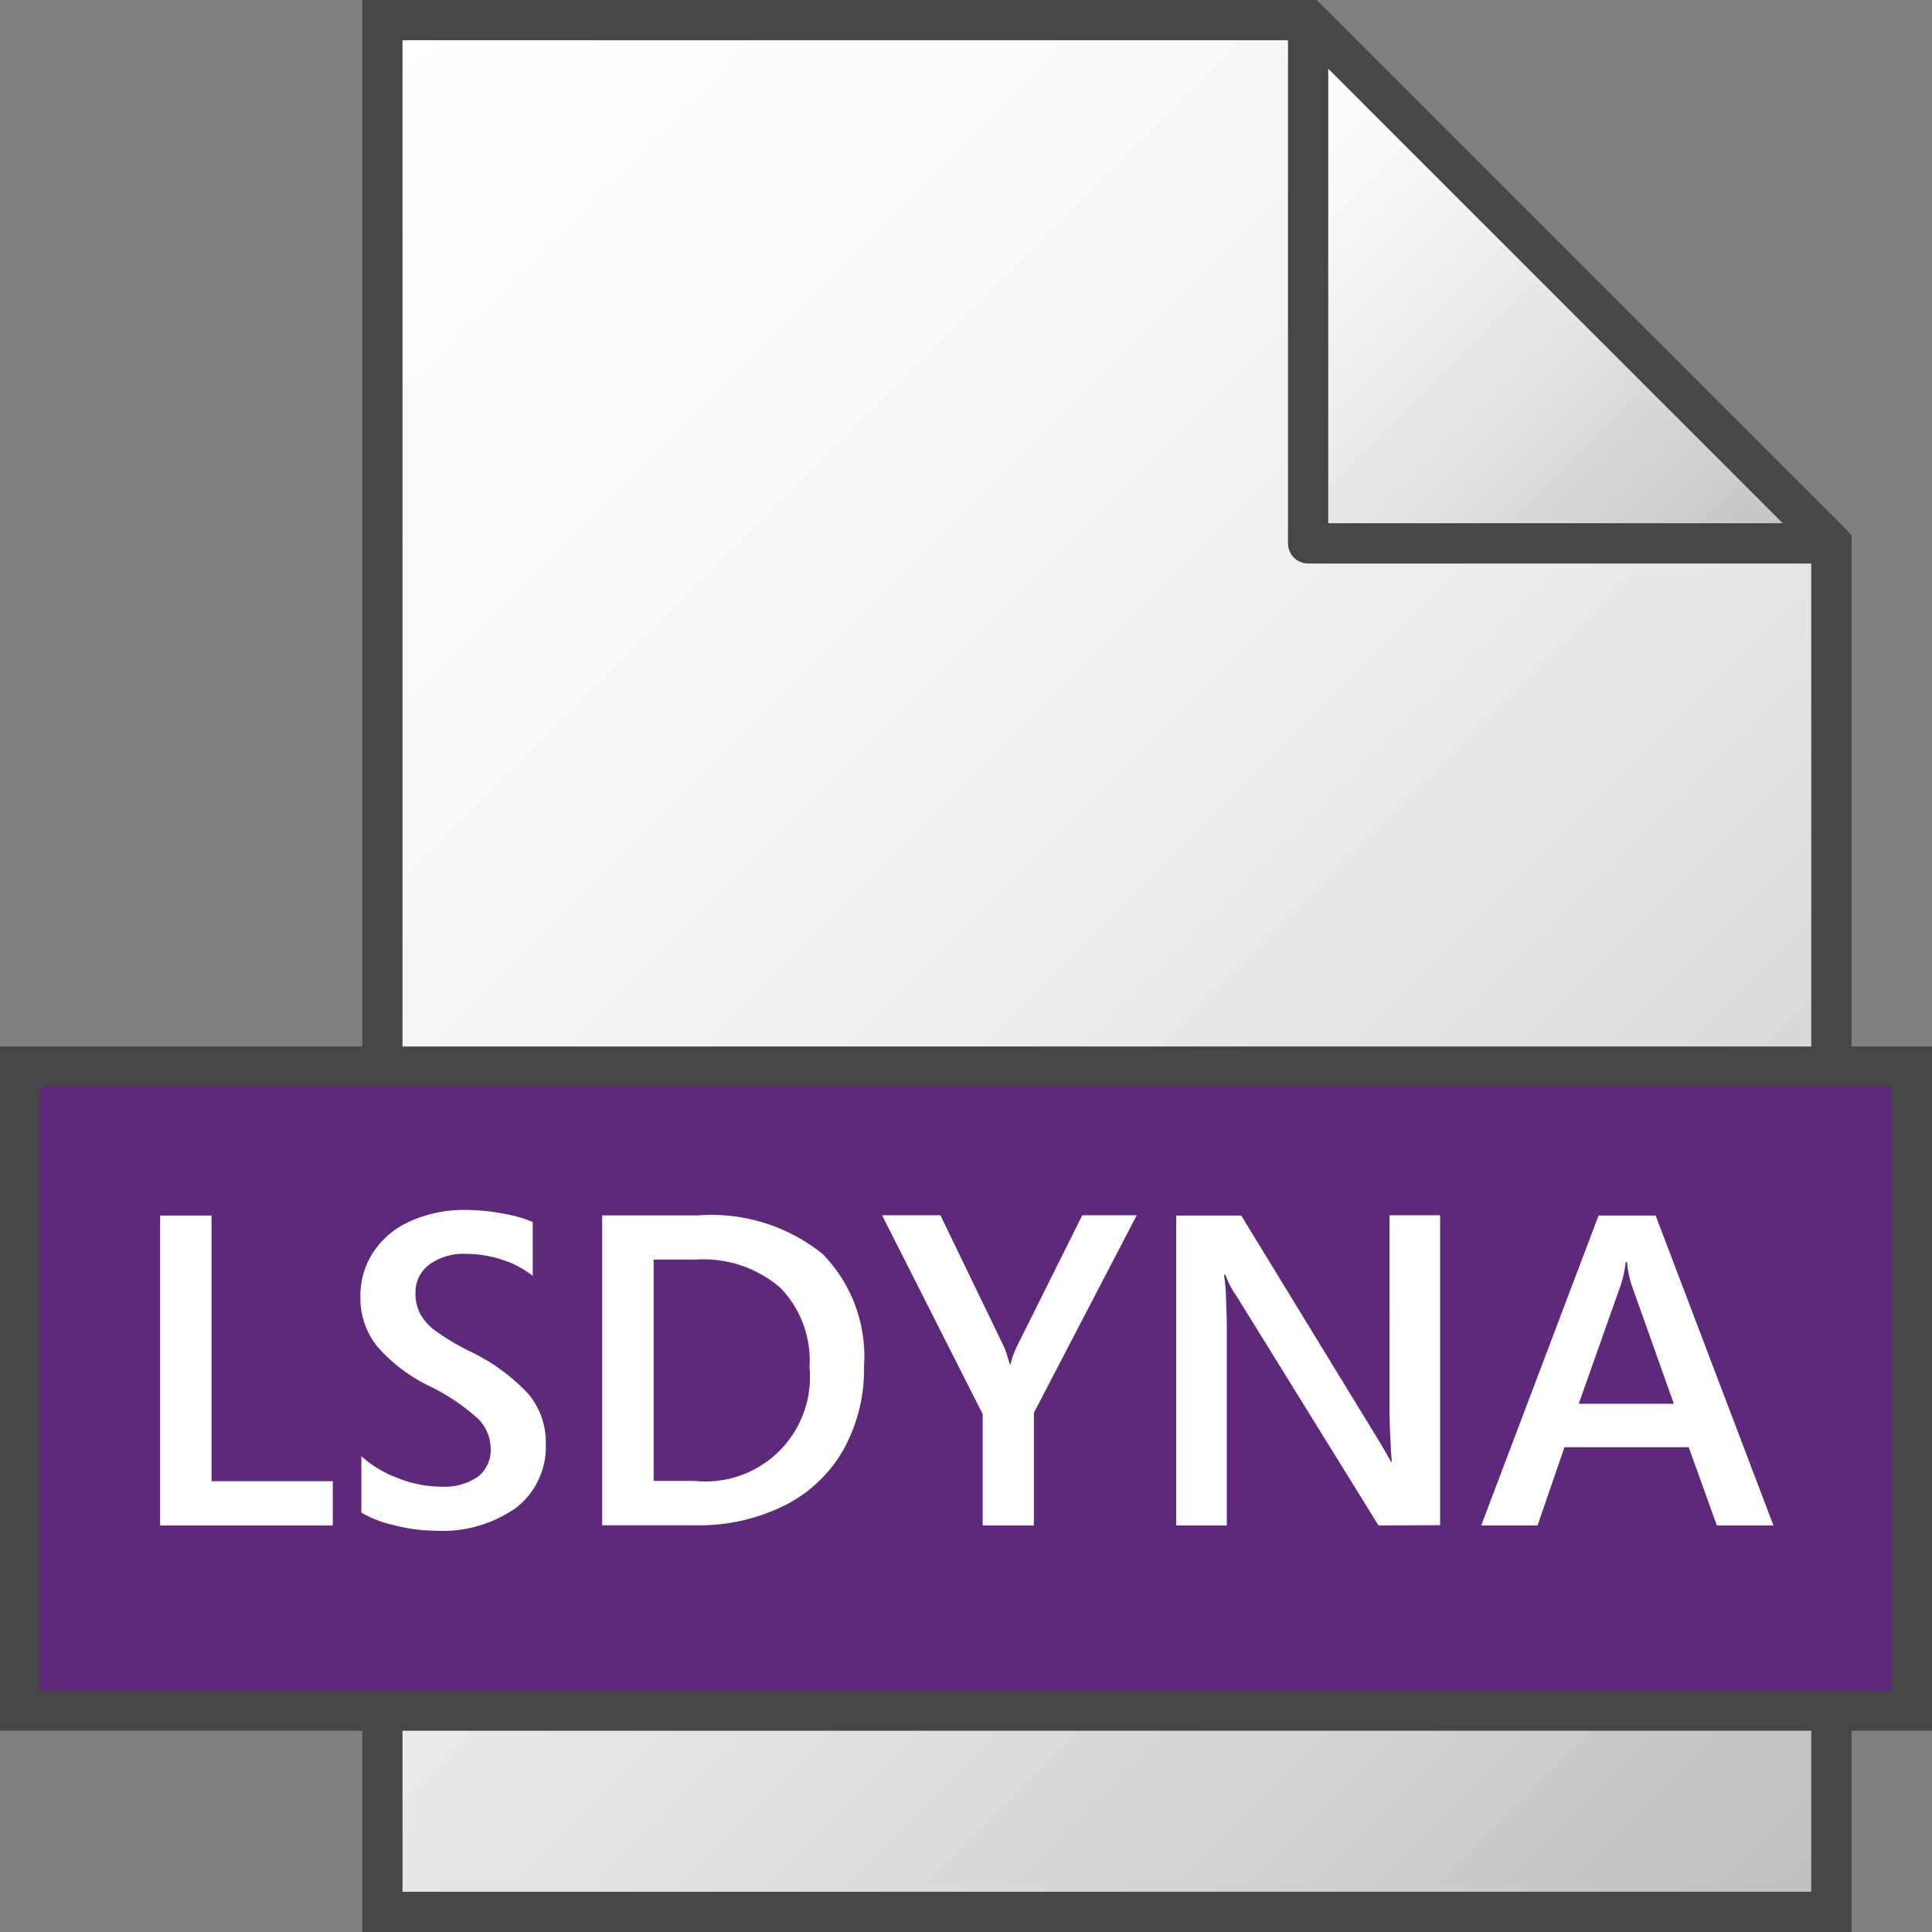 <svg id="Layer_1" data-name="Layer 1" xmlns="http://www.w3.org/2000/svg" xmlns:xlink="http://www.w3.org/1999/xlink" width="48" height="48" viewBox="0 0 48 48">
  <rect x="0" y="0" width="48" height="48" fill="#808080" stroke="none"/>
  <defs>
    <linearGradient id="linear-gradient" x1="3.5" y1="41.5" x2="45" gradientTransform="matrix(1, 0, 0, -1, 0, 48)" gradientUnits="userSpaceOnUse">
      <stop offset="0" stop-color="#fff"/>
      <stop offset="0.232" stop-color="#fafafa"/>
      <stop offset="0.496" stop-color="#ededed"/>
      <stop offset="0.775" stop-color="#d6d6d6"/>
      <stop offset="1" stop-color="#bebebe"/>
    </linearGradient>
    <linearGradient id="paper_gradient" data-name="paper gradient" x1="29.25" y1="44.25" x2="42.25" y2="31.25" gradientTransform="matrix(1, 0, 0, -1, 0, 48)" gradientUnits="userSpaceOnUse">
      <stop offset="0" stop-color="#fff"/>
      <stop offset="0.221" stop-color="#f8f8f8"/>
      <stop offset="0.541" stop-color="#e5e5e5"/>
      <stop offset="0.92" stop-color="#c6c6c6"/>
      <stop offset="1" stop-color="#bebebe"/>
    </linearGradient>
  </defs>
  <polygon points="32.5 0.5 9.5 0.5 9.5 47.5 45.5 47.5 45.5 13.5 32.5 0.5" stroke="#464646" stroke-miterlimit="10" fill="url(#linear-gradient)"/>
  <polygon points="32.5 0.5 32.5 13.5 45.5 13.5 32.5 0.5" stroke="#464646" stroke-linejoin="round" fill="url(#paper_gradient)"/>
  <rect x="0.5" y="26.5" width="47" height="16" fill="#5e297a" stroke="#464646" stroke-miterlimit="10"/>
  <g>
    <path d="M3.978,37.9v-7.7H5.256v6.6H8.269v1.1Z" fill="#fff"/>
    <path d="M13.56,35.86a1.921,1.921,0,0,1-.726,1.592,3.17,3.17,0,0,1-2.024.578,4.2,4.2,0,0,1-1.032-.14,2.74,2.74,0,0,1-.8-.311v-1.4a2.8,2.8,0,0,0,.891.537,2.92,2.92,0,0,0,1.085.22,1.482,1.482,0,0,0,.916-.244.842.842,0,0,0,.32-.712,1.046,1.046,0,0,0-.317-.735,5.058,5.058,0,0,0-1.2-.806,4.078,4.078,0,0,1-1.295-.98,1.916,1.916,0,0,1-.424-1.244,1.979,1.979,0,0,1,.322-1.109,2.137,2.137,0,0,1,.924-.768,3.236,3.236,0,0,1,1.364-.277,5.033,5.033,0,0,1,.983.1,3.053,3.053,0,0,1,.688.2V31.7a2.3,2.3,0,0,0-.755-.4,2.864,2.864,0,0,0-.9-.148,1.441,1.441,0,0,0-.916.268.851.851,0,0,0-.341.7,1.1,1.1,0,0,0,.113.515,1.31,1.31,0,0,0,.354.408,6.051,6.051,0,0,0,.876.527,4.767,4.767,0,0,1,1.464,1.066A1.861,1.861,0,0,1,13.56,35.86Z" fill="#fff"/>
    <path d="M21.466,33.948a4.1,4.1,0,0,1-.513,2.073,3.471,3.471,0,0,1-1.469,1.386,4.783,4.783,0,0,1-2.2.489H14.961v-7.7h2.38a4.413,4.413,0,0,1,3.094.956A3.634,3.634,0,0,1,21.466,33.948Zm-1.354.021a2.59,2.59,0,0,0-.736-1.985,2.93,2.93,0,0,0-2.084-.69H16.24v5.5h1.031a2.594,2.594,0,0,0,2.841-2.825Z" fill="#fff"/>
    <path d="M25.687,35.1V37.9H24.415V35.135l-2.5-4.942h1.45l1.552,3.212a1.581,1.581,0,0,1,.11.285c.024.086.046.158.068.215h.01a2.072,2.072,0,0,1,.177-.489l1.607-3.223h1.353Z" fill="#fff"/>
    <path d="M34.249,37.9l-3.528-5.7a2.071,2.071,0,0,1-.275-.527h-.038a3.728,3.728,0,0,1,.052.591c.013.312.019.521.019.629V37.9H29.222v-7.7h1.616l3.48,5.694.243.424h.021c-.011-.068-.023-.249-.037-.545s-.022-.527-.022-.7V30.193h1.256v7.7Z" fill="#fff"/>
    <path d="M42.655,37.9l-.7-1.945H38.869L38.2,37.9H36.8l2.916-7.7h1.418l2.927,7.7Zm-2.234-6.548h-.032a2.863,2.863,0,0,1-.114.553l-1.052,2.971h2.363L40.528,31.9A2.875,2.875,0,0,1,40.421,31.348Z" fill="#fff"/>
  </g>
</svg>
